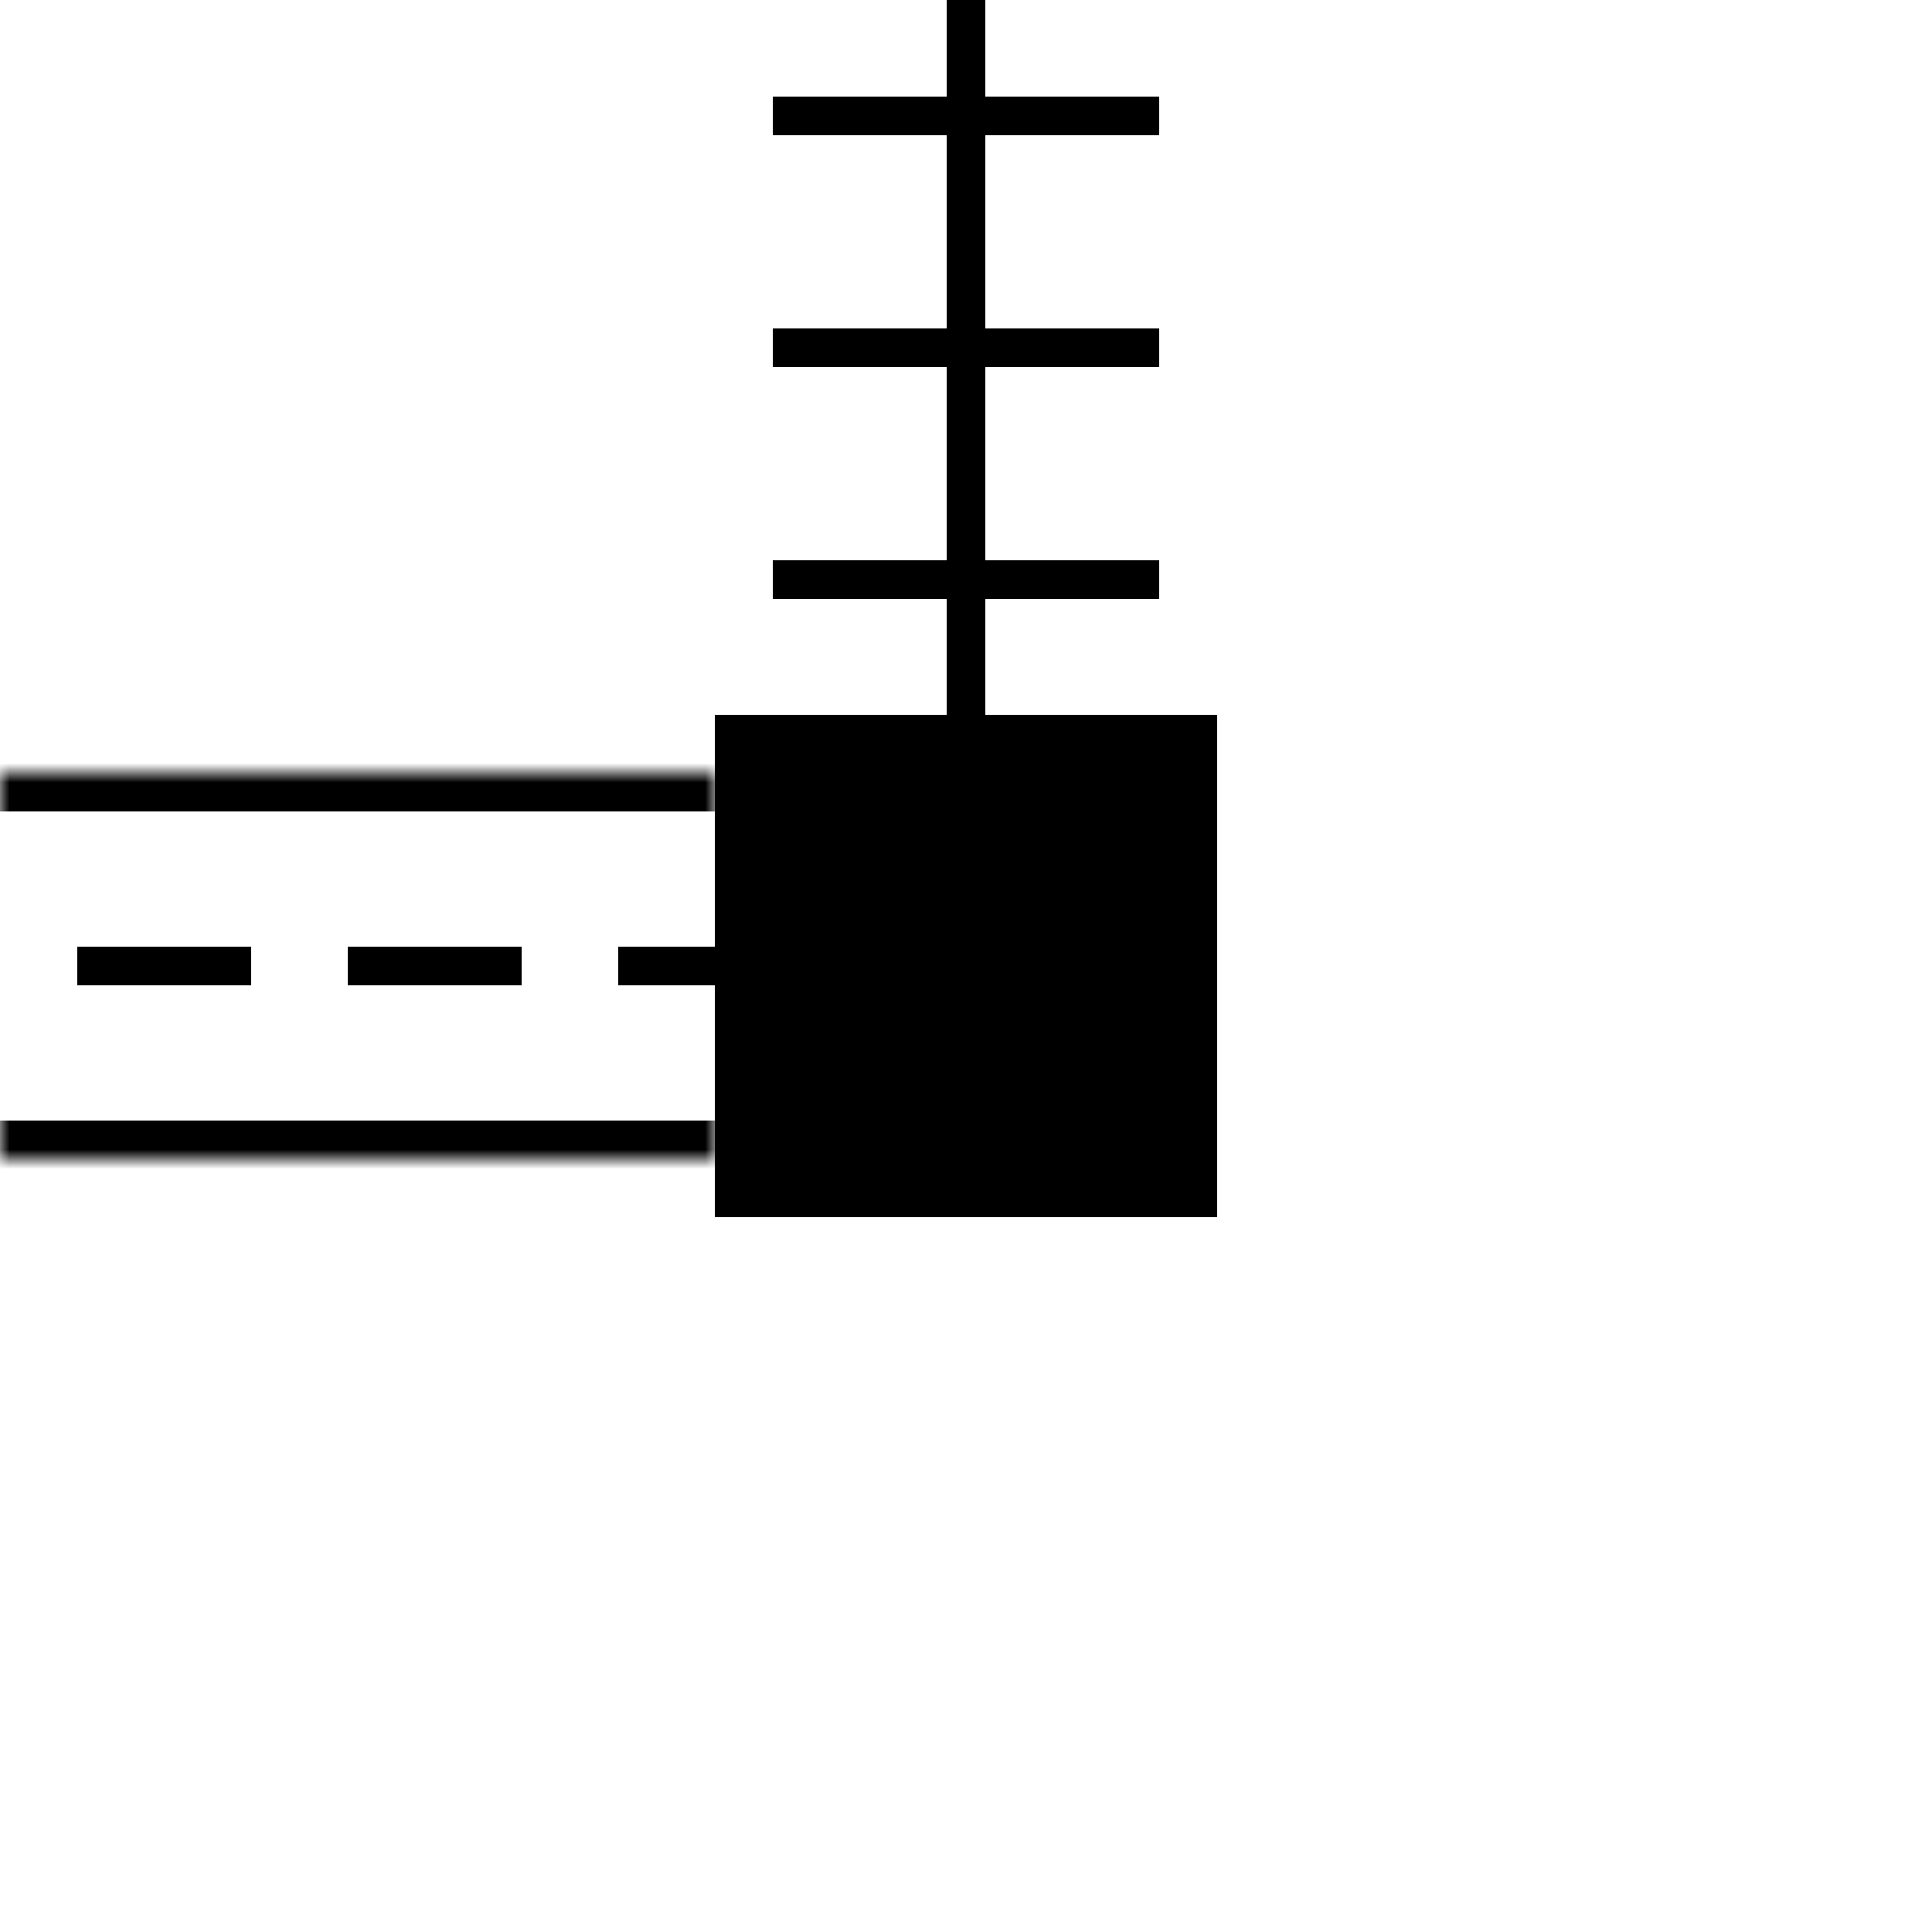 <svg width="100" height="100" viewBox="0 0 100 100" fill="none" xmlns="http://www.w3.org/2000/svg">
<rect width="100" height="100" fill="#F5F5F5"/>
<g id="B2" clip-path="url(#clip0_0_1)">
<rect width="100" height="100" fill="white"/>
<rect id="station" x="37" y="37" width="26" height="26" fill="black"/>
<g id="road">
<g id="Rectangle 3">
<mask id="path-2-inside-1_0_1" fill="white">
<path d="M37 60L0 60V40H37V60Z"/>
</mask>
<path d="M37 60L0 60V40H37V60Z" fill="white"/>
<path d="M37 58L0 58V62L37 62V58ZM0 42H37V38H0V42Z" fill="black" mask="url(#path-2-inside-1_0_1)"/>
</g>
<rect id="Rectangle 4" x="4" y="51" width="2" height="9" transform="rotate(-90 4 51)" fill="black"/>
<rect id="Rectangle 5" x="18" y="51" width="2" height="9" transform="rotate(-90 18 51)" fill="black"/>
<rect id="Rectangle 6" x="32" y="51" width="2" height="9" transform="rotate(-90 32 51)" fill="black"/>
</g>
<g id="trail">
<path id="Vector 2" d="M40 6L60 6" stroke="black" stroke-width="2"/>
<path id="Vector 3" d="M40 18H60" stroke="black" stroke-width="2"/>
<path id="Vector 4" d="M40 30H60" stroke="black" stroke-width="2"/>
<rect id="Rectangle 4_2" x="49" width="2" height="37" fill="black"/>
</g>
</g>
<defs>
<clipPath id="clip0_0_1">
<rect width="100" height="100" fill="white"/>
</clipPath>
</defs>
</svg>
